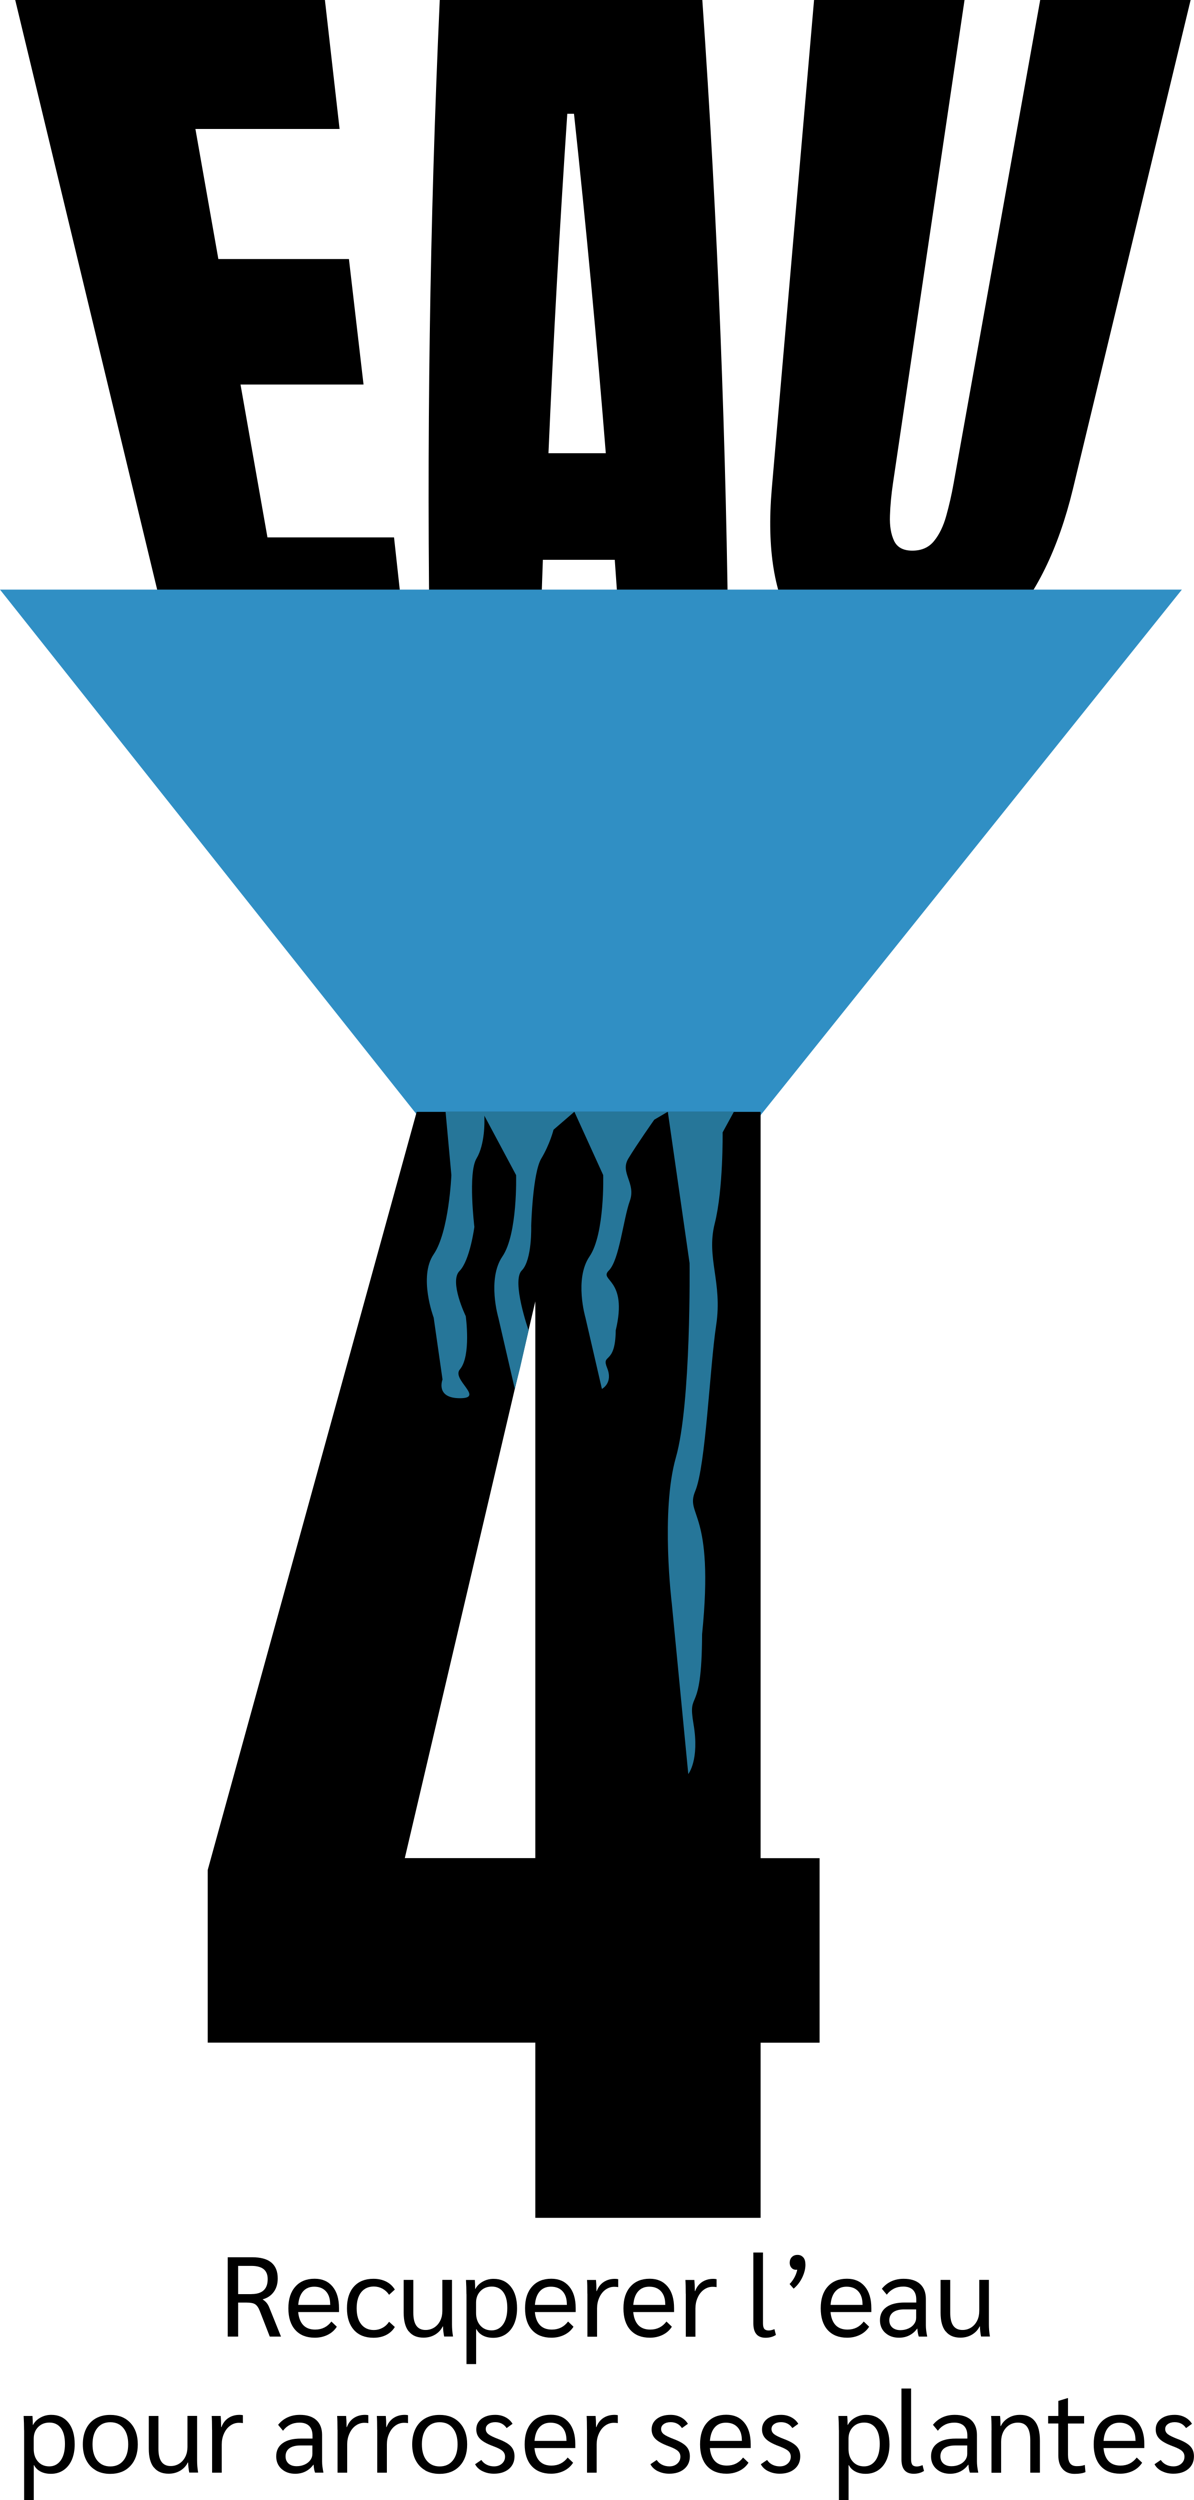 <?xml version="1.0" encoding="UTF-8"?><svg id="Calque_2" xmlns="http://www.w3.org/2000/svg" viewBox="0 0 211.78 443.4"><defs><style>.cls-1{fill:#267699;}.cls-2{fill:#308fc4;}</style></defs><g id="Calque_12"><g><path d="m31.2,118.38C21.7,78.92,12.2,39.46,2.7,0,21.01,0,39.32,0,57.63,0c.87,7.62,1.74,15.25,2.6,22.87-8.52,0-17.05,0-25.57,0,1.36,7.69,2.71,15.38,4.07,23.07h23.16c.86,7.42,1.73,14.84,2.59,22.26h-21.82c1.59,9.04,3.18,18.07,4.78,27.11h22.45c.84,7.69,1.69,15.38,2.53,23.07H31.2Z"/><path d="m76.27,118.38C75.64,78.92,76.21,39.46,78,0,93.52,0,109.05,0,124.57,0c2.74,39.46,4.29,78.92,4.65,118.38h-18.88c-.4-6.37-.84-12.73-1.3-19.1h-12.75c-.24,6.37-.45,12.73-.64,19.1h-19.39Zm21.01-38h10.17c-1.6-20.07-3.48-40.13-5.64-60.2h-1.19c-1.35,20.07-2.47,40.13-3.34,60.2Z"/><path d="m158.24,119.45c-8.27,0-13.98-2.77-17.43-8.31-3.43-5.54-4.84-13.69-3.92-24.45C139.39,57.8,141.89,28.9,144.39,0,153.29,0,162.18,0,171.08,0c-4.23,28.59-8.47,57.17-12.7,85.76-.29,1.97-.47,3.87-.53,5.68-.07,1.82.18,3.31.73,4.47.55,1.17,1.63,1.75,3.24,1.75,1.65,0,2.94-.57,3.86-1.72.93-1.14,1.65-2.63,2.16-4.47.51-1.84.95-3.74,1.3-5.72C174.26,57.17,179.38,28.59,184.5,0,193.39,0,202.28,0,211.18,0c-6.96,28.9-13.91,57.8-20.87,86.7-2.6,10.76-6.68,18.91-11.92,24.45-5.26,5.54-11.88,8.31-20.15,8.31Z"/></g><path class="cls-2" d="m0,104.57h209.63l-86.21,107.54s-4.82,5.73-5.44,11.34c-.62,5.62-27.17,5.44-26.32,1.36s-6.62-13.14-6.62-13.14L0,104.57Z"/><path d="m94.95,393.33v-31.06h-58.11v-30.61l37.07-134.47h61v132.36h10.46v32.73h-10.46v31.06h-39.96Zm-23.15-63.79h23.15v-98.74l-23.15,98.74Z"/><g><path d="m40.39,400.33h4.32c1.53,0,2.67.31,3.42.94s1.13,1.56,1.13,2.82c0,.94-.23,1.73-.7,2.38-.47.65-1.12,1.09-1.95,1.32v.04c.28.19.51.38.68.59s.32.46.44.75l2.11,5.23h-1.99l-1.77-4.54c-.23-.59-.5-.98-.82-1.19s-.82-.3-1.51-.3h-1.51v6.03h-1.85v-14.07Zm4.22,6.53c1.92,0,2.87-.89,2.87-2.65,0-.79-.24-1.38-.72-1.77-.48-.39-1.22-.58-2.21-.58h-2.31v5.01h2.37Z"/><path d="m60.13,410.05h-7.24c.09,1.02.4,1.79.9,2.32.51.53,1.21.79,2.11.79,1.21,0,2.16-.48,2.88-1.43l.96.92c-.39.62-.93,1.1-1.62,1.44-.69.34-1.45.51-2.28.51-1.49,0-2.64-.46-3.46-1.37s-1.23-2.19-1.23-3.84.41-2.92,1.24-3.85c.82-.93,1.96-1.4,3.41-1.4,1.35,0,2.41.46,3.18,1.38s1.15,2.2,1.15,3.85v.66Zm-1.57-1.41c0-.96-.25-1.72-.75-2.27-.5-.55-1.2-.82-2.08-.82-.83,0-1.49.28-1.98.84s-.77,1.36-.85,2.39h5.67v-.14Z"/><path d="m62.78,413.23c-.82-.92-1.24-2.2-1.24-3.85s.41-2.93,1.24-3.85c.82-.92,1.98-1.38,3.47-1.38.84,0,1.59.17,2.24.49.65.33,1.16.8,1.54,1.42l-1.02.93c-.3-.46-.68-.81-1.16-1.08-.48-.26-.99-.39-1.54-.39-.95,0-1.7.34-2.24,1.01-.54.68-.81,1.63-.81,2.85s.27,2.15.81,2.84c.54.68,1.29,1.02,2.24,1.02.55,0,1.06-.13,1.54-.39.48-.26.86-.62,1.16-1.08l1.02.93c-.37.62-.89,1.09-1.54,1.42-.65.33-1.4.49-2.24.49-1.49,0-2.64-.46-3.47-1.38Z"/><path d="m72.49,413.48c-.6-.75-.89-1.86-.89-3.32v-5.81h1.71v5.83c0,2.04.72,3.05,2.17,3.05.56,0,1.07-.14,1.53-.43.45-.29.81-.69,1.07-1.21.26-.52.38-1.1.38-1.74v-5.51h1.71v7.92c0,.67.06,1.38.18,2.13h-1.57c-.12-.59-.19-1.19-.2-1.79h-.06c-.3.62-.75,1.1-1.36,1.46s-1.29.53-2.04.53c-1.15,0-2.03-.37-2.62-1.13Z"/><path d="m82.73,406.89c0-.86-.03-1.7-.08-2.53h1.57c.04.5.06,1.03.06,1.59h.04c.28-.54.72-.97,1.31-1.3.59-.33,1.23-.49,1.91-.49,1.3,0,2.32.46,3.06,1.39.74.92,1.11,2.21,1.11,3.84,0,1.06-.18,1.98-.52,2.77-.35.78-.84,1.39-1.48,1.82s-1.38.64-2.22.64c-.7,0-1.31-.13-1.83-.4-.52-.27-.9-.64-1.15-1.13h-.06v6.19h-1.71v-12.39Zm6.51,5.34c.5-.72.74-1.69.74-2.91s-.24-2.16-.72-2.81-1.16-.98-2.03-.98c-.82,0-1.49.27-2.01.8-.52.54-.78,1.22-.78,2.05v1.83c0,.92.25,1.67.76,2.24.51.57,1.18.85,2.01.85s1.53-.36,2.03-1.07Z"/><path d="m102.11,410.05h-7.24c.09,1.02.4,1.79.9,2.32.51.53,1.21.79,2.11.79,1.21,0,2.16-.48,2.88-1.43l.96.92c-.39.62-.93,1.1-1.62,1.44-.69.34-1.45.51-2.28.51-1.49,0-2.64-.46-3.46-1.37s-1.23-2.19-1.23-3.84.41-2.92,1.24-3.85c.82-.93,1.96-1.4,3.41-1.4,1.35,0,2.41.46,3.18,1.38s1.15,2.2,1.15,3.85v.66Zm-1.57-1.41c0-.96-.25-1.72-.75-2.27-.5-.55-1.2-.82-2.08-.82-.83,0-1.49.28-1.98.84s-.77,1.36-.85,2.39h5.67v-.14Z"/><path d="m104.18,406.81c0-1.14-.02-1.96-.06-2.45h1.59c.05.54.08,1.13.08,1.77v.2h.06c.26-.7.66-1.23,1.23-1.61.56-.37,1.23-.56,1.99-.56.21,0,.41.02.58.06v1.41c-.18-.04-.41-.06-.7-.06-.56,0-1.08.17-1.55.51-.47.34-.84.81-1.1,1.4-.27.59-.4,1.23-.4,1.93v5.01h-1.71v-7.6Z"/><path d="m119.56,410.05h-7.24c.09,1.02.4,1.79.9,2.32.51.53,1.21.79,2.11.79,1.21,0,2.16-.48,2.88-1.43l.96.92c-.39.62-.93,1.1-1.62,1.44-.69.34-1.45.51-2.28.51-1.49,0-2.64-.46-3.46-1.37s-1.23-2.19-1.23-3.84.41-2.92,1.24-3.85c.82-.93,1.96-1.4,3.41-1.4,1.35,0,2.41.46,3.18,1.38s1.15,2.2,1.15,3.85v.66Zm-1.57-1.41c0-.96-.25-1.72-.75-2.27-.5-.55-1.2-.82-2.08-.82-.83,0-1.49.28-1.98.84s-.77,1.36-.85,2.39h5.67v-.14Z"/><path d="m121.63,406.81c0-1.14-.02-1.96-.06-2.45h1.59c.05.54.08,1.13.08,1.77v.2h.06c.26-.7.66-1.23,1.23-1.61.56-.37,1.23-.56,1.99-.56.21,0,.41.02.58.06v1.41c-.18-.04-.41-.06-.7-.06-.56,0-1.08.17-1.55.51-.47.34-.84.81-1.1,1.4-.27.59-.4,1.23-.4,1.93v5.01h-1.71v-7.6Z"/><path d="m133.62,412.06v-12.57h1.71v12.55c0,.47.08.8.23.99.15.19.42.29.79.29.29,0,.63-.08,1.01-.24l.26,1.03c-.51.33-1.12.5-1.83.5-1.45,0-2.17-.85-2.17-2.55Z"/><path d="m142.48,400.35c.26.31.38.74.38,1.31,0,.71-.19,1.46-.56,2.25-.38.79-.89,1.45-1.53,1.99l-.72-.82c.33-.33.62-.73.86-1.17.24-.45.41-.91.5-1.38-.05.01-.14.02-.26.02-.31,0-.57-.12-.77-.35s-.31-.53-.31-.89c0-.42.13-.75.38-1.01.26-.26.59-.39,1.01-.39s.77.15,1.02.46Z"/><path d="m154.55,410.05h-7.24c.09,1.02.4,1.79.9,2.32.51.53,1.21.79,2.11.79,1.21,0,2.16-.48,2.88-1.43l.96.92c-.39.62-.93,1.1-1.62,1.44-.69.34-1.45.51-2.28.51-1.49,0-2.64-.46-3.46-1.37s-1.23-2.19-1.23-3.84.41-2.92,1.24-3.85c.82-.93,1.96-1.4,3.41-1.4,1.35,0,2.41.46,3.18,1.38s1.15,2.2,1.15,3.85v.66Zm-1.57-1.41c0-.96-.25-1.72-.75-2.27-.5-.55-1.2-.82-2.08-.82-.83,0-1.49.28-1.98.84s-.77,1.36-.85,2.39h5.67v-.14Z"/><path d="m157.02,413.74c-.63-.58-.94-1.32-.94-2.23,0-1.01.38-1.78,1.14-2.33.76-.55,1.83-.82,3.23-.82h2.07v-.52c0-.75-.2-1.32-.59-1.72-.4-.39-.97-.59-1.72-.59-.6,0-1.16.12-1.66.37-.5.25-.92.61-1.26,1.07l-.87-1.05c.46-.58,1.01-1.01,1.67-1.32.66-.3,1.39-.45,2.19-.45,1.26,0,2.23.31,2.91.92.68.62,1.03,1.5,1.03,2.65v4.73c0,.52.08,1.17.24,1.95h-1.49c-.12-.31-.21-.78-.26-1.41h-.04c-.37.52-.84.92-1.39,1.2s-1.16.41-1.83.41c-.99,0-1.8-.29-2.43-.87Zm4.1-.77c.43-.19.77-.46,1.01-.79.25-.34.37-.7.37-1.11v-1.49h-2.13c-.84,0-1.49.17-1.95.5-.45.34-.68.81-.68,1.43,0,.54.18.96.53,1.28.36.31.83.47,1.44.47.51,0,.98-.1,1.41-.29Z"/><path d="m167.72,413.48c-.6-.75-.89-1.86-.89-3.32v-5.81h1.71v5.83c0,2.04.72,3.05,2.17,3.05.56,0,1.07-.14,1.53-.43.45-.29.81-.69,1.07-1.21.26-.52.38-1.1.38-1.74v-5.51h1.71v7.92c0,.67.06,1.38.18,2.13h-1.57c-.12-.59-.19-1.19-.2-1.79h-.06c-.3.62-.75,1.1-1.36,1.46s-1.29.53-2.04.53c-1.15,0-2.03-.37-2.62-1.13Z"/><path d="m4.27,431.01c0-.86-.03-1.7-.08-2.53h1.57c.04.5.06,1.03.06,1.59h.04c.28-.54.72-.97,1.31-1.3.59-.33,1.23-.49,1.91-.49,1.3,0,2.32.46,3.06,1.39.74.92,1.11,2.21,1.11,3.84,0,1.06-.18,1.98-.52,2.77-.35.78-.84,1.39-1.48,1.82s-1.38.64-2.22.64c-.7,0-1.31-.13-1.83-.4-.52-.27-.9-.64-1.15-1.13h-.06v6.19h-1.71v-12.39Zm6.51,5.34c.5-.72.74-1.69.74-2.91s-.24-2.16-.72-2.81-1.16-.98-2.03-.98c-.82,0-1.49.27-2.01.8-.52.54-.78,1.22-.78,2.05v1.83c0,.92.25,1.67.76,2.24.51.57,1.18.85,2.01.85s1.53-.36,2.03-1.07Z"/><path d="m16.97,438.1c-.73-.42-1.29-1.03-1.69-1.82-.4-.79-.59-1.72-.59-2.77s.2-1.98.59-2.77c.39-.79.96-1.4,1.69-1.82.73-.42,1.59-.63,2.58-.63,1.5,0,2.69.47,3.57,1.41.88.94,1.32,2.21,1.32,3.82s-.44,2.88-1.32,3.82c-.88.94-2.07,1.41-3.57,1.41-.99,0-1.85-.21-2.58-.63Zm4.92-1.72c.56-.7.85-1.65.85-2.87s-.28-2.18-.85-2.87c-.56-.7-1.34-1.05-2.33-1.05s-1.75.35-2.31,1.05-.84,1.66-.84,2.87.28,2.18.84,2.87,1.33,1.05,2.31,1.05,1.77-.35,2.33-1.05Z"/><path d="m27.28,437.61c-.6-.75-.89-1.86-.89-3.32v-5.81h1.71v5.83c0,2.04.72,3.05,2.17,3.05.56,0,1.07-.14,1.53-.43.45-.29.81-.69,1.07-1.21.26-.52.38-1.1.38-1.74v-5.51h1.71v7.92c0,.67.06,1.38.18,2.13h-1.57c-.12-.59-.19-1.19-.2-1.79h-.06c-.3.62-.75,1.1-1.36,1.46s-1.29.53-2.04.53c-1.15,0-2.03-.37-2.62-1.13Z"/><path d="m37.61,430.93c0-1.14-.02-1.96-.06-2.45h1.59c.05.54.08,1.13.08,1.77v.2h.06c.26-.7.66-1.23,1.23-1.61.56-.37,1.23-.56,1.99-.56.21,0,.41.02.58.06v1.41c-.18-.04-.41-.06-.7-.06-.56,0-1.08.17-1.55.51-.47.34-.84.81-1.1,1.4-.27.59-.4,1.23-.4,1.93v5.01h-1.71v-7.6Z"/><path d="m49.93,437.87c-.63-.58-.94-1.32-.94-2.23,0-1.01.38-1.78,1.14-2.33.76-.55,1.83-.82,3.23-.82h2.07v-.52c0-.75-.2-1.32-.59-1.72-.4-.39-.97-.59-1.72-.59-.6,0-1.16.12-1.66.37-.5.25-.92.61-1.26,1.07l-.87-1.05c.46-.58,1.01-1.01,1.67-1.32.66-.3,1.39-.45,2.19-.45,1.26,0,2.23.31,2.91.92.68.62,1.03,1.5,1.03,2.65v4.73c0,.52.08,1.17.24,1.95h-1.49c-.12-.31-.21-.78-.26-1.41h-.04c-.37.52-.84.92-1.39,1.2s-1.16.41-1.83.41c-.99,0-1.8-.29-2.43-.87Zm4.1-.77c.43-.19.77-.46,1.01-.79.25-.34.37-.7.37-1.11v-1.49h-2.13c-.84,0-1.49.17-1.95.5-.45.34-.68.81-.68,1.43,0,.54.18.96.53,1.28.36.31.83.47,1.44.47.51,0,.98-.1,1.41-.29Z"/><path d="m59.86,430.93c0-1.14-.02-1.96-.06-2.45h1.59c.05.54.08,1.13.08,1.77v.2h.06c.26-.7.66-1.23,1.23-1.61.56-.37,1.23-.56,1.99-.56.21,0,.41.02.58.06v1.41c-.18-.04-.41-.06-.7-.06-.56,0-1.08.17-1.55.51-.47.34-.84.81-1.1,1.4-.27.59-.4,1.23-.4,1.93v5.01h-1.71v-7.6Z"/><path d="m66.9,430.93c0-1.14-.02-1.96-.06-2.45h1.59c.05.54.08,1.13.08,1.77v.2h.06c.26-.7.66-1.23,1.23-1.61.56-.37,1.23-.56,1.99-.56.21,0,.41.02.58.06v1.41c-.18-.04-.41-.06-.7-.06-.56,0-1.08.17-1.55.51-.47.34-.84.81-1.1,1.4-.27.59-.4,1.23-.4,1.93v5.01h-1.71v-7.6Z"/><path d="m75.39,438.1c-.73-.42-1.29-1.03-1.69-1.82-.4-.79-.59-1.72-.59-2.77s.2-1.98.59-2.77c.39-.79.96-1.4,1.69-1.82.73-.42,1.59-.63,2.58-.63,1.5,0,2.69.47,3.57,1.41.88.94,1.32,2.21,1.32,3.82s-.44,2.88-1.32,3.82c-.88.94-2.07,1.41-3.57,1.41-.99,0-1.85-.21-2.58-.63Zm4.92-1.72c.56-.7.85-1.65.85-2.87s-.28-2.18-.85-2.87c-.56-.7-1.34-1.05-2.33-1.05s-1.75.35-2.31,1.05-.84,1.66-.84,2.87.28,2.18.84,2.87,1.33,1.05,2.31,1.05,1.77-.35,2.33-1.05Z"/><path d="m85.57,438.27c-.61-.31-1.04-.72-1.3-1.23l1.11-.76c.23.36.54.64.94.84s.84.3,1.31.3c.56,0,1.03-.16,1.4-.49.37-.33.55-.74.55-1.24,0-.4-.15-.74-.44-1-.29-.27-.82-.54-1.57-.82-1.14-.42-1.94-.85-2.4-1.31-.46-.45-.69-1.02-.69-1.69,0-.78.31-1.4.92-1.88.62-.47,1.43-.71,2.45-.71.66,0,1.26.14,1.8.42s.96.67,1.26,1.17l-1.05.76c-.47-.7-1.14-1.05-2.01-1.05-.5,0-.9.11-1.22.34-.32.23-.47.52-.47.88s.16.67.48.92c.32.25.92.54,1.79.87,1.03.39,1.76.81,2.19,1.28.43.46.64,1.05.64,1.76,0,.94-.34,1.69-1,2.25-.67.56-1.56.84-2.65.84-.75,0-1.43-.15-2.04-.46Z"/><path d="m102.04,434.17h-7.24c.09,1.02.4,1.79.9,2.32.51.53,1.21.79,2.11.79,1.21,0,2.16-.48,2.88-1.43l.96.92c-.39.62-.93,1.1-1.62,1.44-.69.34-1.45.51-2.28.51-1.49,0-2.64-.46-3.46-1.37s-1.23-2.19-1.23-3.84.41-2.92,1.24-3.85c.82-.93,1.96-1.4,3.41-1.4,1.35,0,2.41.46,3.18,1.38s1.15,2.2,1.15,3.85v.66Zm-1.57-1.41c0-.96-.25-1.72-.75-2.27-.5-.55-1.2-.82-2.08-.82-.83,0-1.49.28-1.98.84s-.77,1.36-.85,2.39h5.67v-.14Z"/><path d="m104.11,430.93c0-1.14-.02-1.96-.06-2.45h1.59c.05.54.08,1.13.08,1.77v.2h.06c.26-.7.66-1.23,1.23-1.61.56-.37,1.23-.56,1.99-.56.21,0,.41.02.58.06v1.41c-.18-.04-.41-.06-.7-.06-.56,0-1.08.17-1.55.51-.47.34-.84.81-1.1,1.4-.27.59-.4,1.23-.4,1.93v5.01h-1.71v-7.6Z"/><path d="m116.67,438.27c-.61-.31-1.04-.72-1.3-1.23l1.11-.76c.23.36.54.64.94.84s.84.3,1.31.3c.56,0,1.03-.16,1.4-.49.37-.33.55-.74.55-1.24,0-.4-.15-.74-.44-1-.29-.27-.82-.54-1.57-.82-1.14-.42-1.94-.85-2.4-1.31-.46-.45-.69-1.02-.69-1.69,0-.78.31-1.4.92-1.88.62-.47,1.43-.71,2.45-.71.66,0,1.26.14,1.8.42s.96.67,1.26,1.17l-1.05.76c-.47-.7-1.14-1.05-2.01-1.05-.5,0-.9.11-1.22.34-.32.23-.47.52-.47.88s.16.67.48.92c.32.25.92.54,1.79.87,1.03.39,1.76.81,2.19,1.28.43.46.64,1.05.64,1.76,0,.94-.34,1.69-1,2.25-.67.56-1.56.84-2.65.84-.75,0-1.43-.15-2.04-.46Z"/><path d="m133.15,434.17h-7.24c.09,1.02.4,1.79.9,2.32.51.53,1.21.79,2.11.79,1.21,0,2.16-.48,2.88-1.43l.96.92c-.39.62-.93,1.1-1.62,1.44-.69.34-1.45.51-2.28.51-1.49,0-2.64-.46-3.46-1.37s-1.23-2.19-1.23-3.84.41-2.92,1.24-3.85c.82-.93,1.96-1.4,3.41-1.4,1.35,0,2.41.46,3.18,1.38s1.15,2.2,1.15,3.85v.66Zm-1.57-1.41c0-.96-.25-1.72-.75-2.27-.5-.55-1.2-.82-2.08-.82-.83,0-1.49.28-1.98.84s-.77,1.36-.85,2.39h5.67v-.14Z"/><path d="m136.25,438.27c-.61-.31-1.04-.72-1.3-1.23l1.11-.76c.23.36.54.64.94.84s.84.3,1.31.3c.56,0,1.03-.16,1.4-.49.37-.33.55-.74.55-1.24,0-.4-.15-.74-.44-1-.29-.27-.82-.54-1.57-.82-1.14-.42-1.94-.85-2.4-1.31-.46-.45-.69-1.02-.69-1.69,0-.78.31-1.4.92-1.88.62-.47,1.43-.71,2.45-.71.66,0,1.26.14,1.8.42s.96.67,1.26,1.17l-1.05.76c-.47-.7-1.14-1.05-2.01-1.05-.5,0-.9.11-1.22.34-.32.23-.47.52-.47.88s.16.67.48.92c.32.25.92.54,1.79.87,1.03.39,1.76.81,2.19,1.28.43.46.64,1.05.64,1.76,0,.94-.34,1.69-1,2.25-.67.56-1.56.84-2.65.84-.75,0-1.43-.15-2.04-.46Z"/><path d="m148.79,431.01c0-.86-.03-1.7-.08-2.53h1.57c.04.5.06,1.03.06,1.59h.04c.28-.54.72-.97,1.31-1.3.59-.33,1.23-.49,1.91-.49,1.3,0,2.32.46,3.06,1.39.74.92,1.11,2.21,1.11,3.84,0,1.06-.18,1.98-.52,2.77-.35.78-.84,1.39-1.48,1.82s-1.38.64-2.22.64c-.7,0-1.31-.13-1.83-.4-.52-.27-.9-.64-1.15-1.13h-.06v6.19h-1.71v-12.39Zm6.51,5.34c.5-.72.74-1.69.74-2.91s-.24-2.16-.72-2.81-1.16-.98-2.03-.98c-.82,0-1.49.27-2.01.8-.52.54-.78,1.22-.78,2.05v1.83c0,.92.25,1.67.76,2.24.51.57,1.18.85,2.01.85s1.53-.36,2.03-1.07Z"/><path d="m159.89,436.18v-12.57h1.71v12.55c0,.47.08.8.23.99.15.19.42.29.79.29.29,0,.63-.08,1.01-.24l.26,1.03c-.51.33-1.12.5-1.83.5-1.45,0-2.17-.85-2.17-2.55Z"/><path d="m166.08,437.87c-.63-.58-.94-1.32-.94-2.23,0-1.01.38-1.78,1.14-2.33s1.83-.82,3.23-.82h2.07v-.52c0-.75-.2-1.32-.59-1.72-.4-.39-.97-.59-1.72-.59-.6,0-1.16.12-1.66.37-.5.25-.92.61-1.26,1.07l-.87-1.05c.46-.58,1.01-1.01,1.67-1.32.66-.3,1.39-.45,2.19-.45,1.26,0,2.23.31,2.91.92.68.62,1.03,1.5,1.03,2.65v4.73c0,.52.08,1.17.24,1.95h-1.49c-.12-.31-.21-.78-.26-1.41h-.04c-.37.52-.84.92-1.39,1.2s-1.16.41-1.83.41c-.99,0-1.8-.29-2.43-.87Zm4.1-.77c.43-.19.77-.46,1.01-.79.25-.34.37-.7.37-1.11v-1.49h-2.13c-.84,0-1.49.17-1.95.5-.45.34-.68.81-.68,1.43,0,.54.18.96.53,1.28.36.31.83.47,1.44.47.51,0,.98-.1,1.41-.29Z"/><path d="m175.87,431.01c0-1.27-.03-2.12-.08-2.53h1.59c.05.44.08,1.04.08,1.79h.06c.29-.62.75-1.1,1.36-1.46s1.29-.53,2.04-.53c1.18,0,2.06.38,2.65,1.15.59.76.88,1.9.88,3.42v5.69h-1.71v-5.71c0-1.07-.18-1.87-.54-2.39-.36-.52-.91-.78-1.65-.78-.56,0-1.07.14-1.53.43-.45.29-.81.69-1.07,1.21-.25.52-.38,1.1-.38,1.74v5.51h-1.71v-7.52Z"/><path d="m188.48,437.88c-.51-.57-.76-1.36-.76-2.36v-5.71h-1.81v-1.33h1.81v-2.67l1.63-.5h.08v3.18h2.86v1.33h-2.86v5.55c0,.68.13,1.19.38,1.52.25.33.65.49,1.19.49.58,0,1.05-.07,1.41-.22l.12,1.27c-.44.21-1.09.32-1.95.32s-1.58-.28-2.09-.85Z"/><path d="m202.97,434.17h-7.24c.09,1.02.4,1.79.9,2.32.51.53,1.21.79,2.11.79,1.21,0,2.16-.48,2.88-1.43l.96.92c-.39.62-.93,1.1-1.62,1.44-.69.34-1.45.51-2.28.51-1.49,0-2.64-.46-3.46-1.37s-1.23-2.19-1.23-3.84.41-2.92,1.24-3.85c.82-.93,1.96-1.4,3.41-1.4,1.35,0,2.41.46,3.18,1.38s1.15,2.2,1.15,3.85v.66Zm-1.57-1.41c0-.96-.25-1.72-.75-2.27-.5-.55-1.2-.82-2.08-.82-.83,0-1.49.28-1.98.84s-.77,1.36-.85,2.39h5.67v-.14Z"/><path d="m206.08,438.27c-.61-.31-1.04-.72-1.3-1.23l1.11-.76c.23.36.54.64.94.84s.84.3,1.31.3c.56,0,1.03-.16,1.4-.49.37-.33.55-.74.55-1.24,0-.4-.15-.74-.44-1-.29-.27-.82-.54-1.57-.82-1.14-.42-1.94-.85-2.4-1.31-.46-.45-.69-1.02-.69-1.69,0-.78.31-1.4.92-1.88.62-.47,1.43-.71,2.45-.71.66,0,1.26.14,1.8.42s.96.67,1.26,1.17l-1.05.76c-.47-.7-1.14-1.05-2.01-1.05-.5,0-.9.11-1.22.34-.32.23-.47.52-.47.88s.16.67.48.92c.32.25.92.54,1.79.87,1.03.39,1.76.81,2.19,1.28.43.46.64,1.05.64,1.76,0,.94-.34,1.69-1,2.25-.67.56-1.56.84-2.65.84-.75,0-1.43-.15-2.04-.46Z"/></g><path class="cls-1" d="m79.03,197.18l1.03,11.23s-.41,10.04-3.14,14.04c-2.73,4,0,11.23,0,11.23l1.57,10.98s-1.32,3.32,3.1,3.32-1.55-3.32-.02-5.11c2.03-2.37,1.04-9.45,1.04-9.45,0,0-2.97-6.13-1.11-8s2.64-7.83,2.64-7.83c0,0-1.16-9.57.38-12.13,1.54-2.55,1.4-6.77,1.4-6.77v-1.53h-6.9Z"/><path class="cls-1" d="m85.54,197.18l6,11.23s.3,10.43-2.43,14.43c-2.73,4-.72,10.85-.72,10.85l2.92,12.64.93-3.71,1.52-6.67s-3.08-8.76-1.21-10.63c1.86-1.87,1.67-7.91,1.67-7.91,0,0,.25-9.38,1.79-11.94s2.17-5.11,2.17-5.11l3.7-3.19h-16.34Z"/><path class="cls-1" d="m101.88,197.18l5.11,11.23s.3,10.43-2.43,14.43c-2.73,4-.72,10.85-.72,10.85l2.92,12.64s2.02-1.03.93-3.71c-1.09-2.68,1.47-.38,1.52-6.67,2.24-9.29-3.08-8.76-1.21-10.63,1.86-1.87,2.56-9.13,3.71-12.32,1.15-3.19-1.8-4.98-.26-7.53s4.6-6.89,4.6-6.89l2.4-1.41h-16.57Z"/><path class="cls-1" d="m118.45,197.18l3.86,26.84s.3,24.91-2.43,34.47c-2.73,9.56-.72,25.93-.72,25.93l2.92,30.21s2.02-2.46.93-8.86c-1.09-6.41,1.47-.92,1.52-15.93,2.24-22.2-3.08-20.93-1.21-25.4,1.86-4.47,2.56-21.81,3.71-29.43,1.15-7.63-1.8-11.9-.26-18s1.4-16.17,1.4-16.17l2-3.66h-11.73Z"/></g></svg>